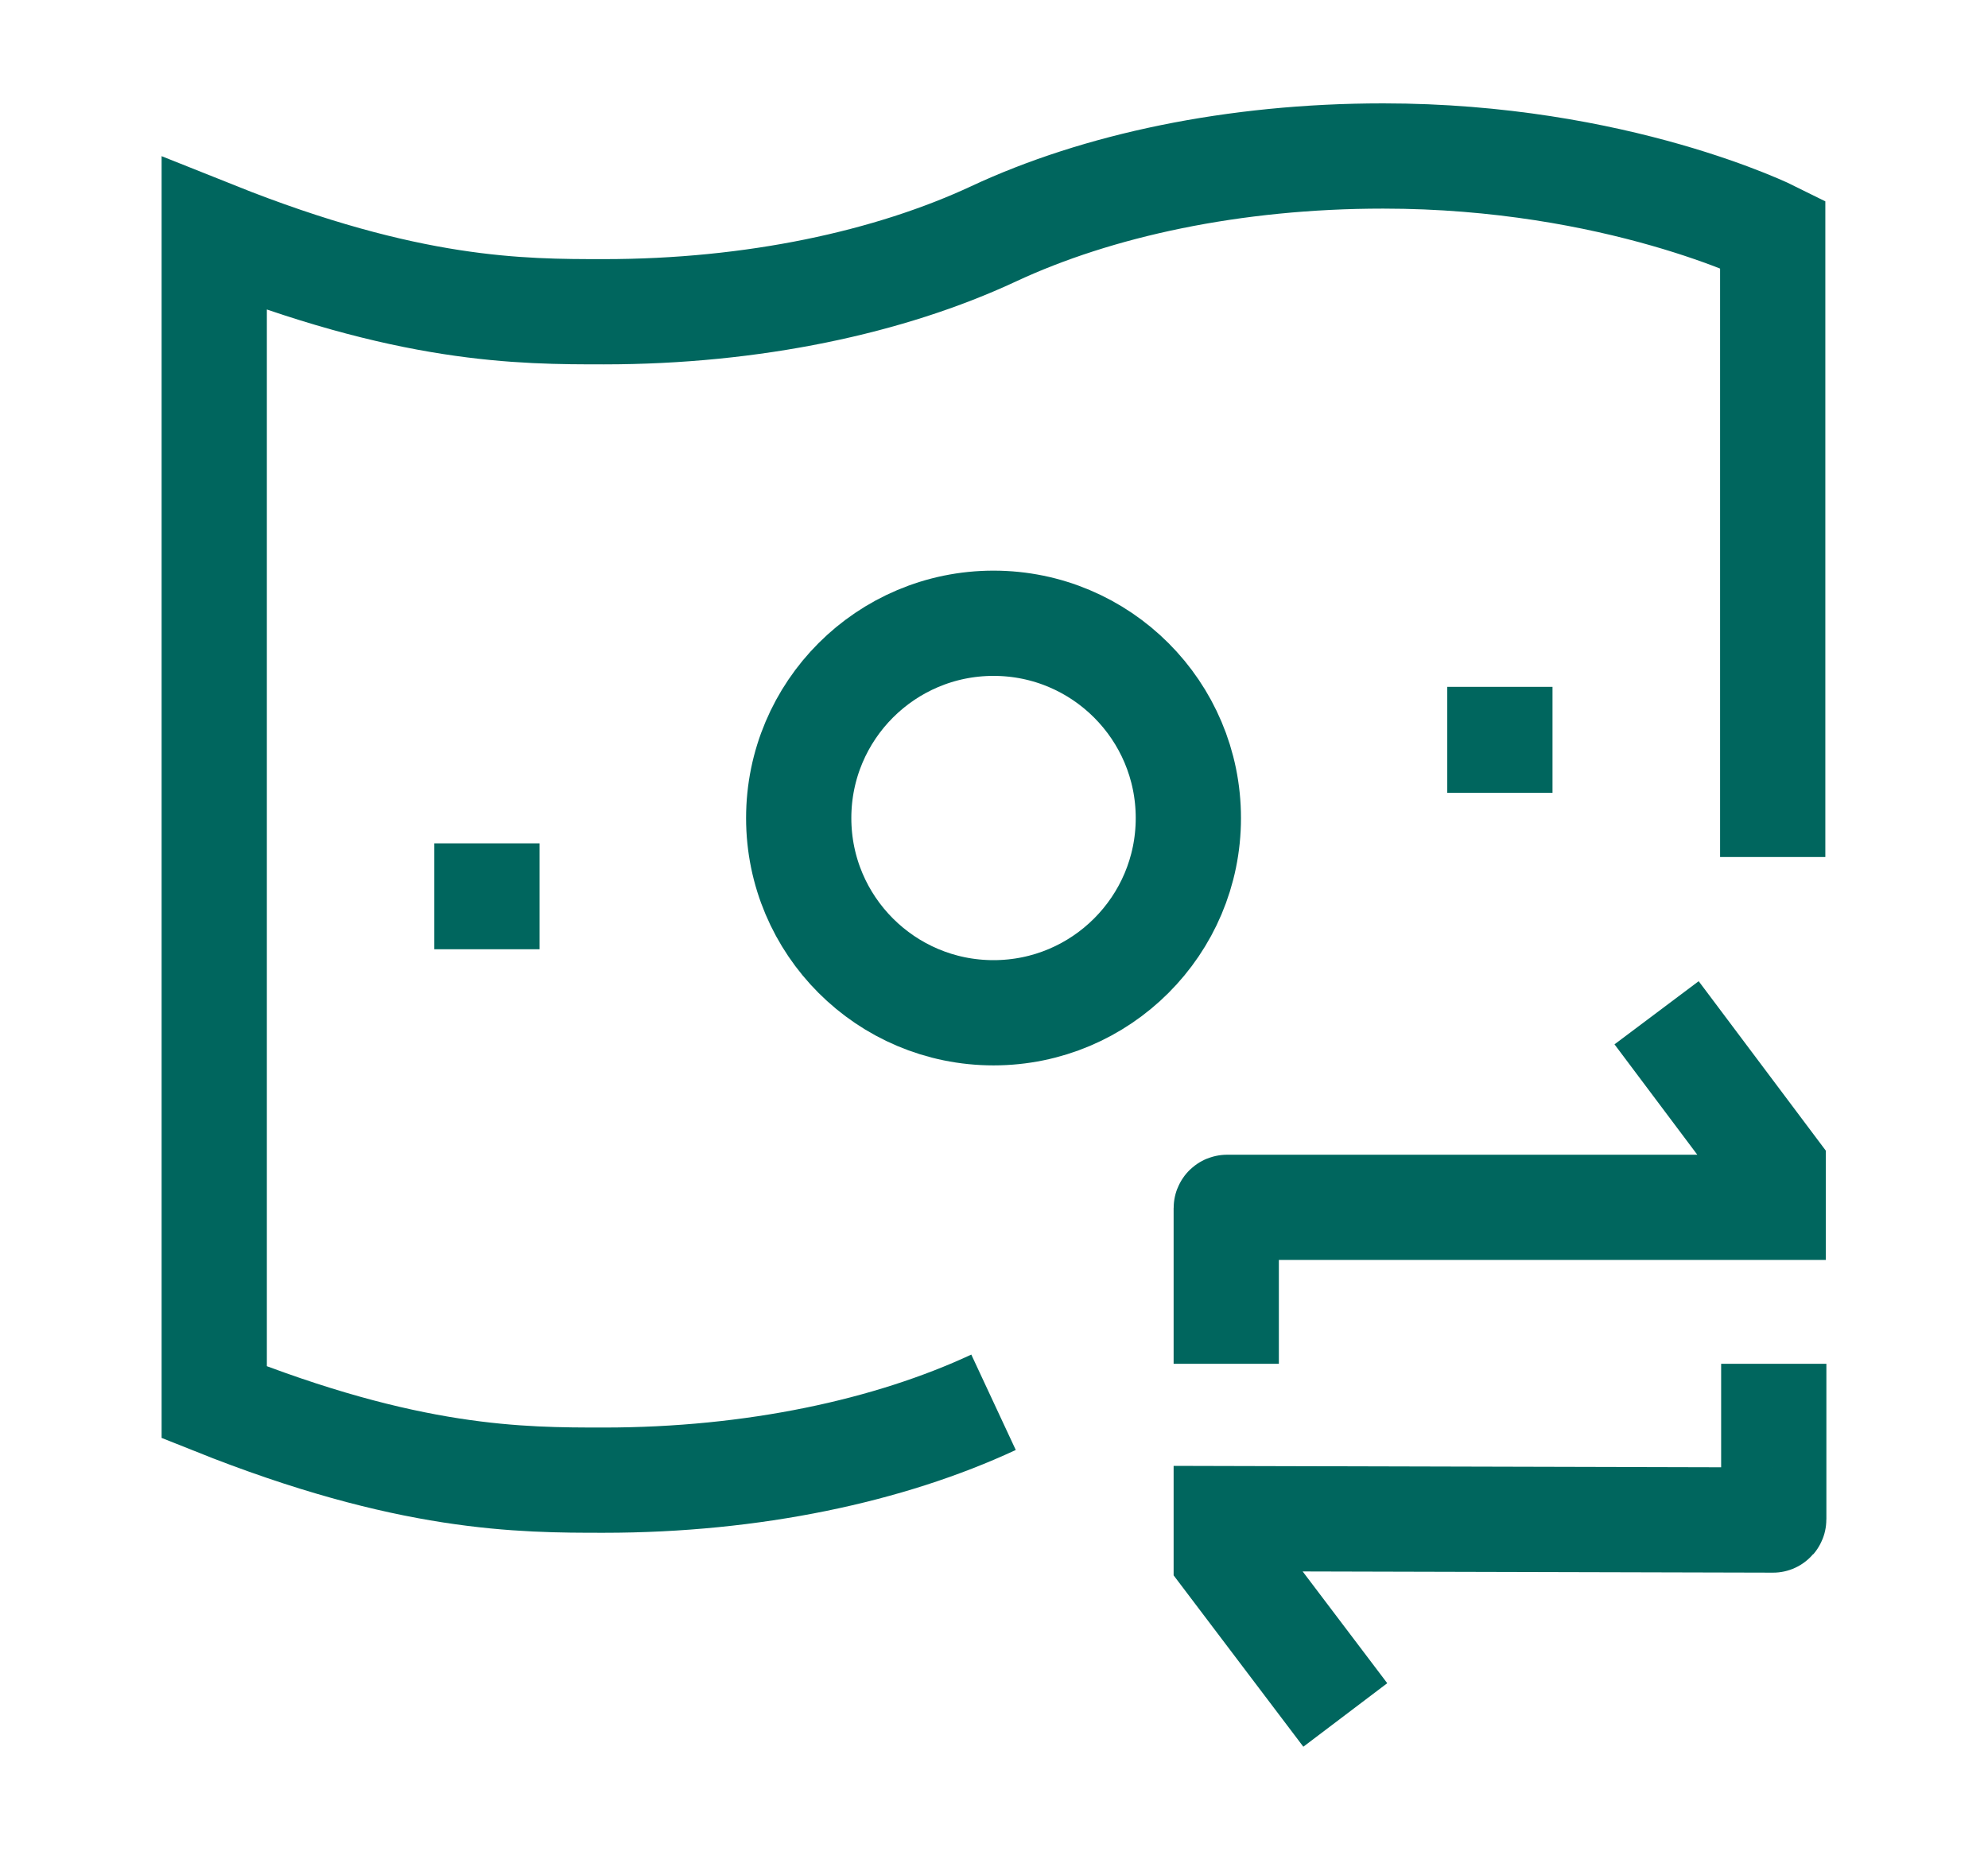 <svg width="17" height="16" viewBox="0 0 17 16" fill="none" xmlns="http://www.w3.org/2000/svg">
<path d="M8.496 11.992C7.608 12.406 6.441 12.658 5.164 12.658C4.454 12.658 3.498 12.658 1.832 11.992V2C3.498 2.666 4.454 2.666 5.164 2.666C6.441 2.666 7.608 2.414 8.496 2C9.384 1.585 10.55 1.334 11.828 1.334C13.827 1.334 15.159 2 15.159 2V7.329" stroke="#00665E" stroke-width="0.9"/>
<path d="M10.162 6.996C10.162 7.915 9.416 8.661 8.496 8.661C7.576 8.661 6.83 7.915 6.83 6.996C6.83 6.076 7.576 5.33 8.496 5.33C9.416 5.33 10.162 6.076 10.162 6.996Z" stroke="#00665E" stroke-width="0.9" stroke-linejoin="round"/>
<path d="M4.164 7.662V7.668" stroke="#00665E" stroke-width="0.9" stroke-linecap="square" stroke-linejoin="round"/>
<path d="M12.826 6.324V6.33" stroke="#00665E" stroke-width="0.9" stroke-linecap="square" stroke-linejoin="round"/>
<path d="M14.166 8.661L15.163 9.99V10.325H10.493C10.489 10.325 10.486 10.328 10.486 10.332V11.663M11.504 14.666L10.486 13.321V12.987L15.162 12.999C15.165 12.999 15.168 12.996 15.168 12.992V11.663" stroke="#00665E" stroke-width="0.9"/>
</svg>
